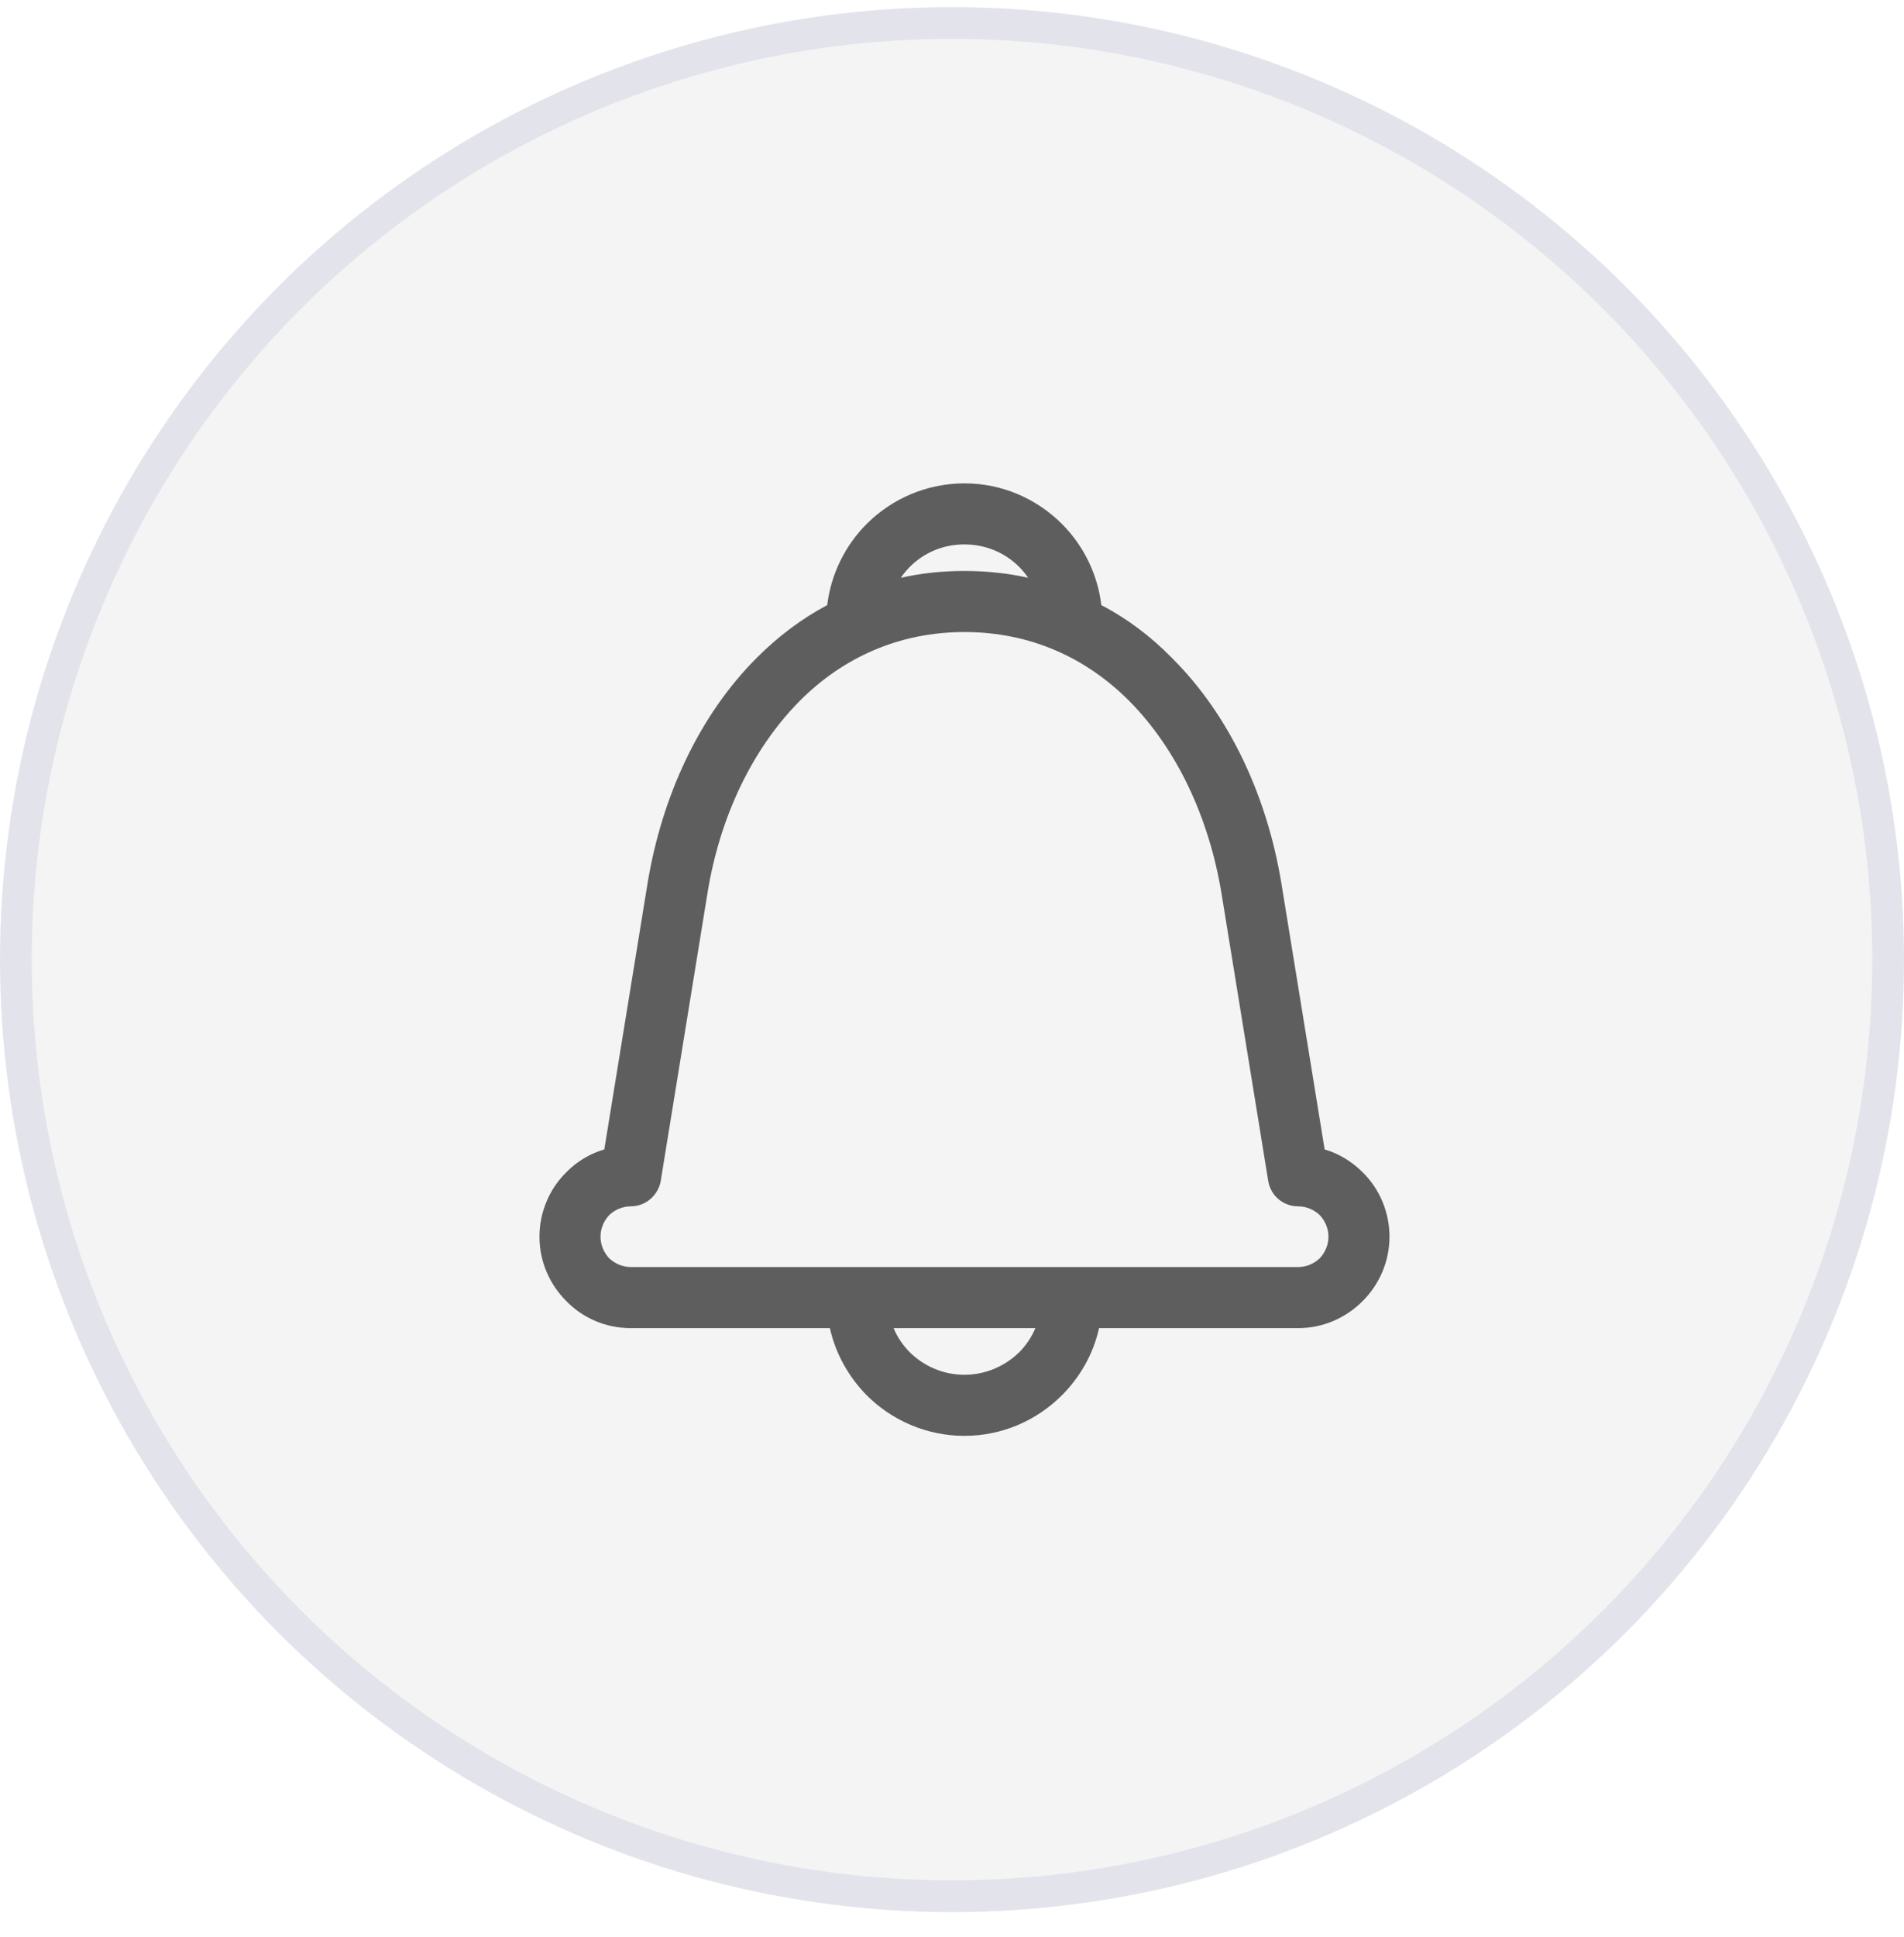 <svg width="60" height="61" viewBox="0 0 60 61" fill="none" xmlns="http://www.w3.org/2000/svg">
<circle cx="30" cy="30.224" r="30" fill="#EAEAEA" fill-opacity="0.5"/>
<circle cx="30" cy="30.224" r="29.5" stroke="#484A9E" stroke-opacity="0.1"/>
<path d="M34.634 41.831C34.455 42.643 34.037 43.372 33.464 43.945C32.675 44.734 31.588 45.224 30.393 45.224C29.198 45.224 28.099 44.734 27.311 43.945C26.749 43.372 26.331 42.643 26.152 41.831H19.879C19.079 41.831 18.362 41.508 17.848 40.982C17.323 40.457 17 39.74 17 38.951C17 38.163 17.323 37.434 17.848 36.92C18.171 36.586 18.589 36.335 19.043 36.203L20.405 27.828C20.859 25.068 22.042 22.523 23.846 20.72C24.515 20.05 25.256 19.489 26.068 19.059C26.188 18.067 26.642 17.171 27.311 16.502C28.099 15.713 29.198 15.224 30.393 15.224C31.588 15.224 32.675 15.713 33.464 16.502C34.133 17.171 34.587 18.067 34.706 19.059C35.531 19.489 36.271 20.05 36.928 20.72C38.744 22.523 39.927 25.068 40.381 27.828L41.743 36.203C42.197 36.335 42.603 36.586 42.938 36.92C43.464 37.434 43.786 38.163 43.786 38.951C43.786 39.74 43.464 40.457 42.938 40.982C42.412 41.508 41.695 41.831 40.907 41.831H34.634ZM28.386 18.198C29.019 18.055 29.688 17.983 30.393 17.983C31.086 17.983 31.767 18.055 32.4 18.198C32.317 18.079 32.221 17.96 32.114 17.852C31.671 17.41 31.062 17.147 30.393 17.147C29.712 17.147 29.115 17.41 28.673 17.852C28.565 17.96 28.47 18.079 28.386 18.198ZM26.044 39.907H34.742H40.907C41.17 39.907 41.409 39.8 41.588 39.632C41.755 39.453 41.863 39.214 41.863 38.951C41.863 38.688 41.755 38.449 41.588 38.27C41.409 38.103 41.17 37.995 40.907 37.995C40.441 37.995 40.035 37.661 39.963 37.183L38.493 28.139C38.099 25.761 37.096 23.599 35.578 22.07C34.24 20.731 32.484 19.907 30.393 19.907C28.302 19.907 26.546 20.731 25.208 22.07C23.691 23.599 22.675 25.761 22.293 28.139L20.835 37.111C20.787 37.601 20.381 37.995 19.879 37.995C19.616 37.995 19.378 38.103 19.198 38.27C19.031 38.449 18.924 38.688 18.924 38.951C18.924 39.214 19.031 39.453 19.198 39.632C19.378 39.8 19.616 39.907 19.879 39.907H26.044ZM32.114 42.595C32.329 42.38 32.508 42.117 32.627 41.831H28.159C28.278 42.117 28.458 42.38 28.673 42.595C29.115 43.025 29.712 43.3 30.393 43.3C31.062 43.3 31.671 43.025 32.114 42.595Z" fill="#5E5E5E"/>
</svg>
